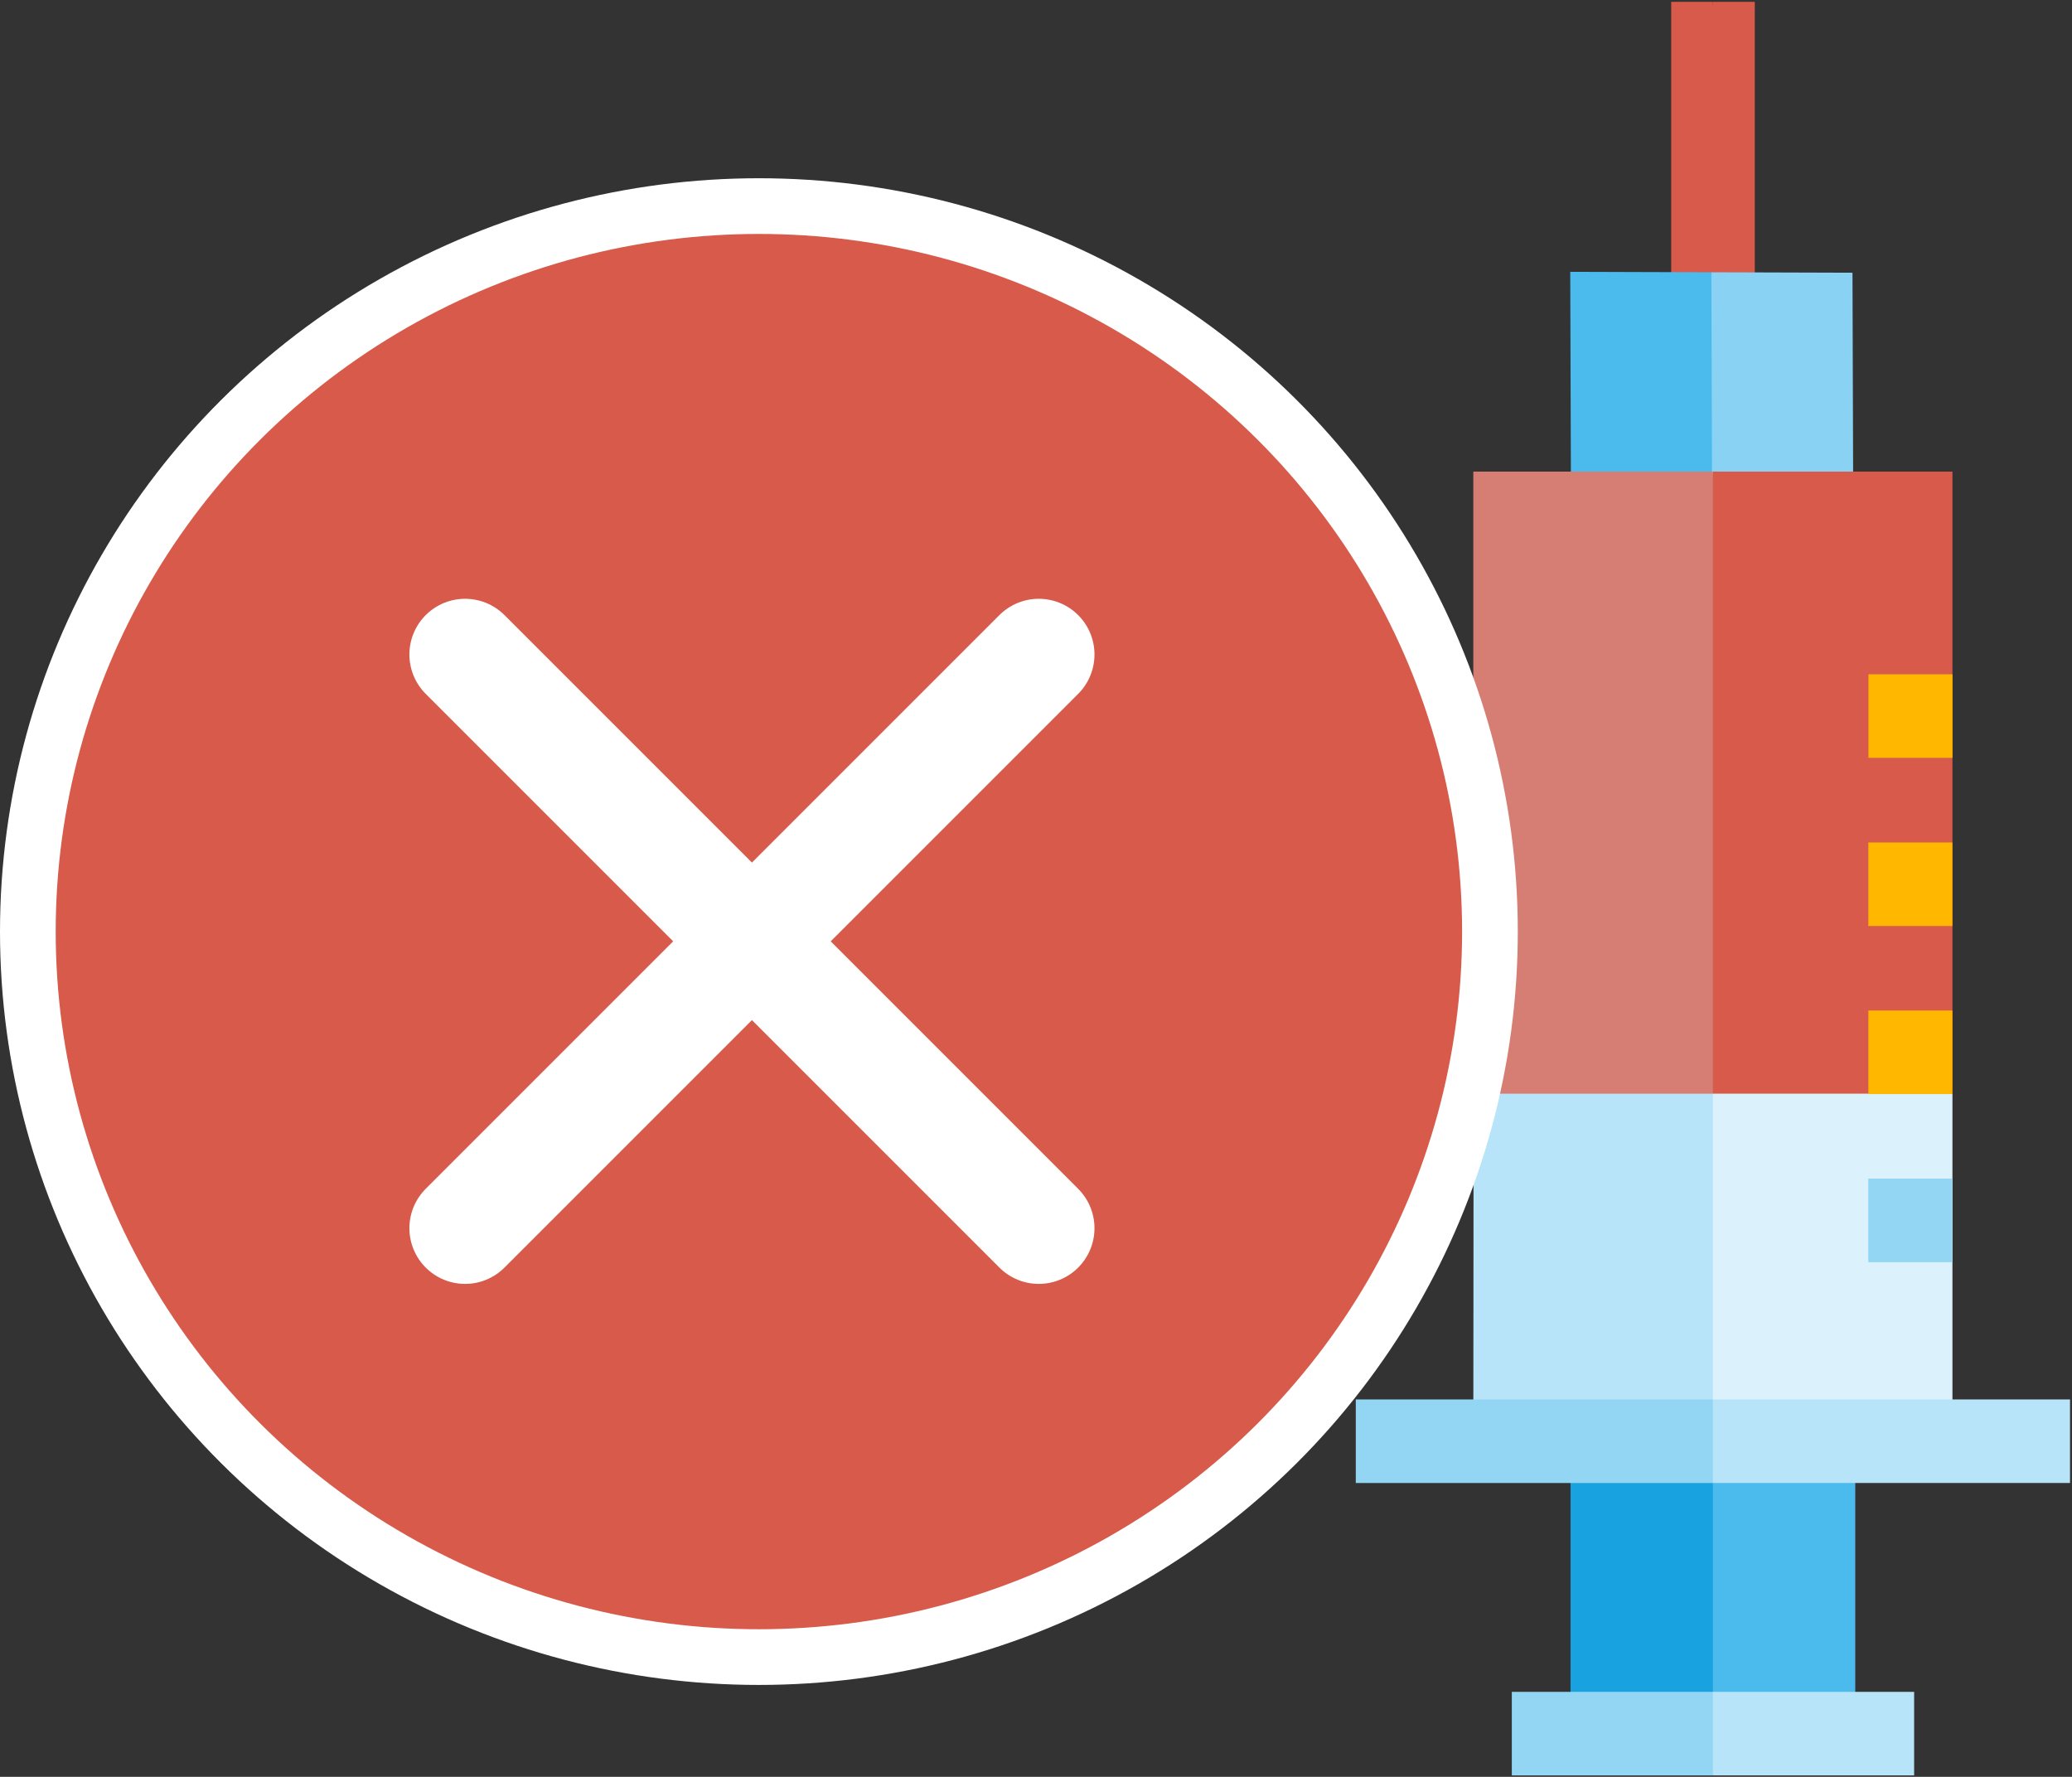 <svg xmlns="http://www.w3.org/2000/svg" width="744" height="638" viewBox="0 0 744 638">
  <rect x="0" y="0" width="744" height="638" fill="#333333" stroke="none"/>
  <g fill="none" fill-rule="evenodd" transform="translate(10 -15)">
    <g transform="rotate(135 408.45 381.64)">
      <polygon fill="#4BBAED" points="418.095 21.665 309.921 129.839 346.067 165.985 424.788 119.204 454.241 57.811"/>
      <rect width="51.114" height="152.98" x="392.676" y="53.481" fill="#19A2E0" transform="rotate(45 418.233 129.97)"/>
      <polygon fill="#B7E4F8" points="409.845 .009 388.632 21.224 439.73 72.322 458.706 72.322 460.945 51.108"/>
      <rect width="72.204" height="30.002" x="439.763" y="72.236" fill="#93D6F4" transform="rotate(45 475.865 87.237)"/>
      <polygon fill="#D75A4A" points="119.82 370.956 0 490.777 10.638 501.414 53.337 468.079 130.458 381.594"/>
      <rect width="14.958" height="169.451" x="68.366" y="362.066" fill="#D75A4A" transform="rotate(45 75.845 446.792)"/>
      <polygon fill="#8AD2F4" points="129.569 311.046 43.974 397.188 79.692 433.134 121.26 414.823 165.287 346.992"/>
      <polygon fill="#4BBAED" points="79.692 433.134 115.41 469.079 201.005 382.937 165.287 346.992"/>
      <polygon fill="#DBF1FB" points="313.779 76.617 227.112 163.283 281.857 230.196 346.529 200.859 374.607 137.445"/>
      <polygon fill="#B7E4F8" points="281.941 230.112 348.529 285.033 435.436 198.273 374.607 137.445"/>
      <polygon fill="#D75A4A" points="227.029 163.366 69.084 321.311 129.912 382.14 290.024 262.59 287.857 224.195"/>
      <rect width="86.025" height="223.365" x="196.29" y="221.9" fill="#D67E73" transform="rotate(45 239.303 333.583)"/>
      <polygon fill="#B7E4F8" points="296.028 34.675 274.813 55.89 365.488 146.565 386.703 146.565 386.703 125.35"/>
      <g fill="#93D6F4" transform="translate(248 120)">
        <rect width="128.229" height="30.002" x="109.321" y="46.286" transform="rotate(45 173.436 61.286)"/>
        <rect width="30.172" height="30.002" x="6.833" y="6.9" transform="rotate(-135 21.919 21.901)"/>
      </g>
      <g fill="#FFB700" transform="translate(120 163)">
        <rect width="30.172" height="30.002" x="49.454" y="49.229" transform="rotate(-135 64.54 64.23)"/>
        <rect width="30.172" height="30.002" x="92.125" y="6.556" transform="rotate(-135 107.21 21.557)"/>
        <rect width="30.172" height="30.002" x="6.733" y="91.908" transform="rotate(-135 21.819 106.909)"/>
      </g>
    </g>
    <ellipse cx="262.5" cy="349.5" fill="#D75A4A" stroke="#FFFFFF" stroke-width="20" rx="262.5" ry="260.5"/>
    <g stroke="#FFFFFF" stroke-width="40" transform="translate(157 249.5)" stroke-linecap="round">
      <polyline points="0 206.5 103 103.5 206 .5"/>
      <polyline points="0 .5 103 103.5 206 206.5"/>
    </g>
  </g>
</svg>
